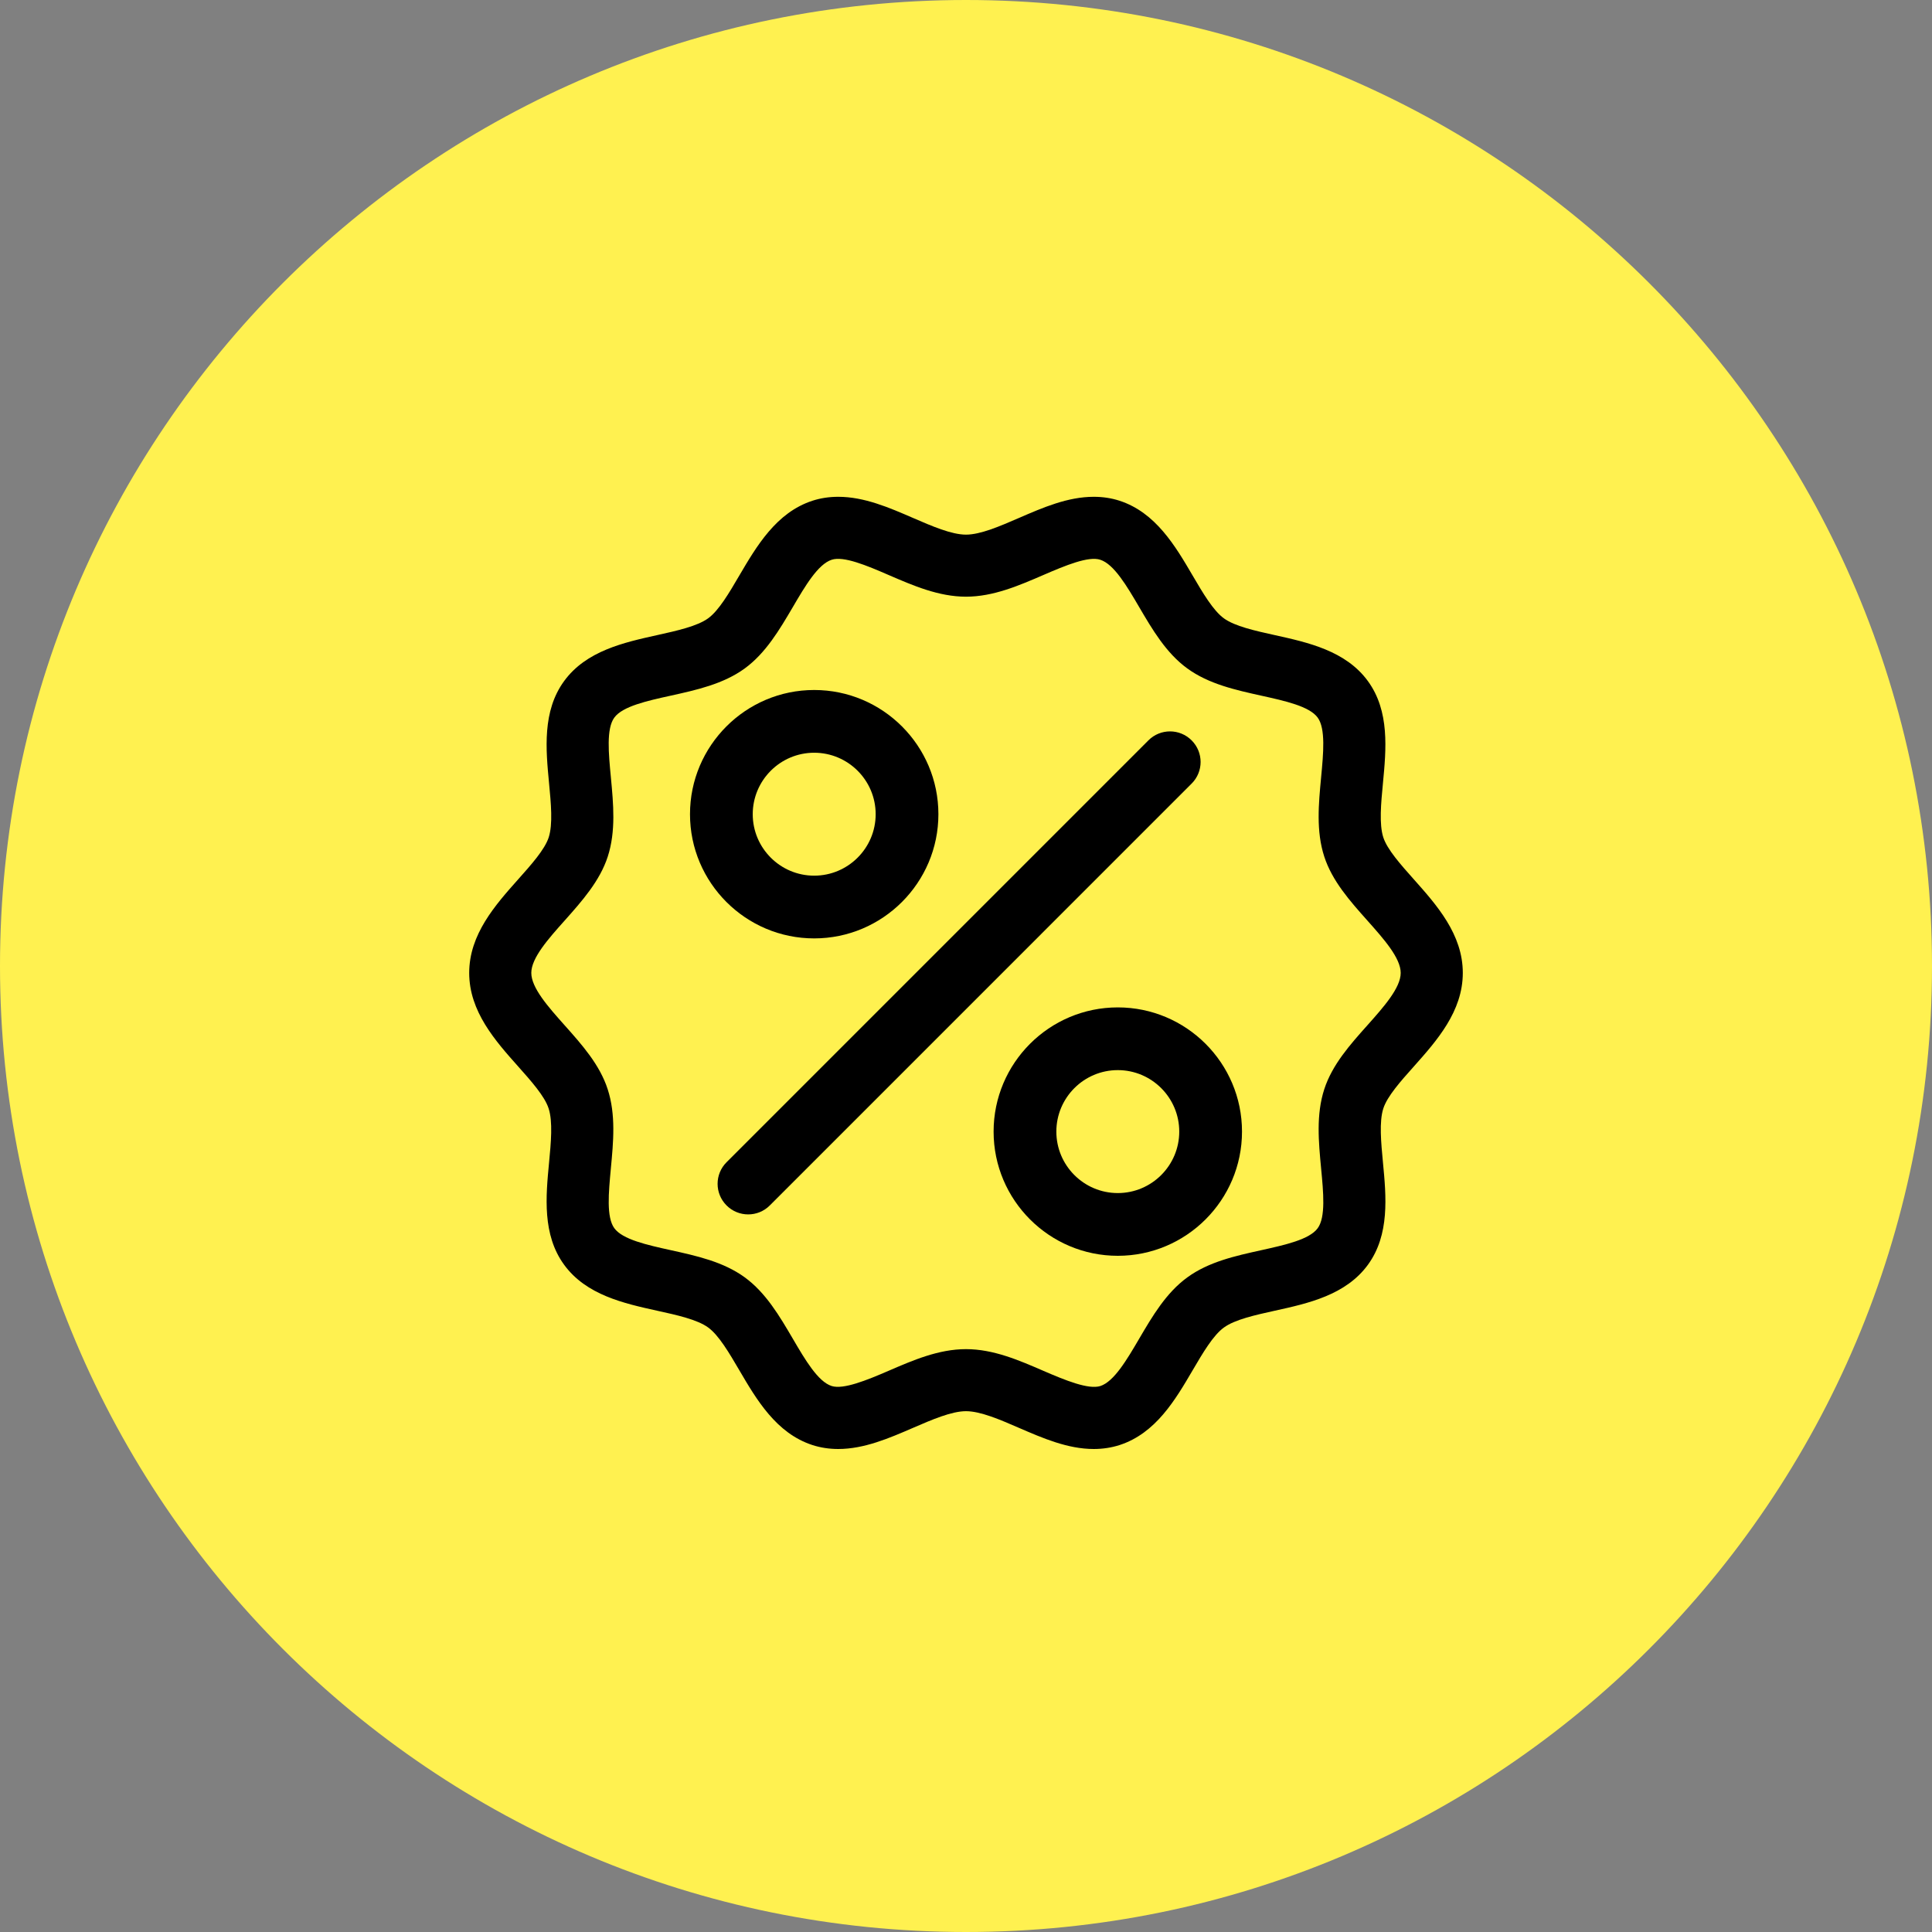 <?xml version="1.0" encoding="utf-8" ?>
<svg xmlns="http://www.w3.org/2000/svg" xmlns:xlink="http://www.w3.org/1999/xlink" width="140" height="140">
	<rect width="100%" height="100%" fill="#808080" stroke="none"/>
	<defs>
		<clipPath id="clip_0">
			<rect x="-730" y="-1765" width="1440" height="5520" clip-rule="evenodd"/>
		</clipPath>
	</defs>
	<g clip-path="url(#clip_0)">
		<path fill="rgb(255,241,80)" stroke="none" d="M70 140C108.66 140 140 108.66 140 70C140 31.34 108.66 0 70 0C31.34 0 0 31.34 0 70C0 108.66 31.34 140 70 140Z"/>
	</g>
	<defs>
		<clipPath id="clip_1">
			<rect x="-730" y="-1765" width="1440" height="5520" clip-rule="evenodd"/>
		</clipPath>
	</defs>
	<g clip-path="url(#clip_1)">
		<path fill="rgb(0,0,0)" stroke="none" transform="translate(52 53)" d="M34.35 0.65C33.484 -0.217 32.084 -0.217 31.218 0.65L0.65 31.219C-0.217 32.085 -0.217 33.485 0.65 34.351C1.081 34.783 1.649 35 2.216 35C2.783 35 3.35 34.785 3.782 34.351L34.35 3.782C35.217 2.916 35.217 1.516 34.35 0.65Z"/>
	</g>
	<defs>
		<clipPath id="clip_2">
			<rect x="-730" y="-1765" width="1440" height="5520" clip-rule="evenodd"/>
		</clipPath>
	</defs>
	<g clip-path="url(#clip_2)">
		<path fill="rgb(0,0,0)" stroke="none" transform="translate(50 50)" d="M0 9.001C0 4.037 4.037 0 8.999 0C13.963 0 18 4.037 18 9.001C18 13.961 13.961 18 8.999 18C4.037 18 0 13.963 0 9.001ZM4.546 9.001C4.546 11.456 6.544 13.454 8.999 13.454C11.456 13.454 13.454 11.456 13.454 9.001C13.454 6.544 11.456 4.546 8.999 4.546C6.544 4.546 4.546 6.544 4.546 9.001Z" fill-rule="evenodd"/>
	</g>
	<defs>
		<clipPath id="clip_3">
			<rect x="-730" y="-1765" width="1440" height="5520" clip-rule="evenodd"/>
		</clipPath>
	</defs>
	<g clip-path="url(#clip_3)">
		<path fill="rgb(0,0,0)" stroke="none" transform="translate(34 36)" d="M72 34.501C72 37.297 70.11 39.419 68.445 41.289C67.5 42.346 66.526 43.441 66.242 44.319C65.932 45.275 66.076 46.785 66.215 48.246L66.215 48.248C66.449 50.695 66.714 53.468 65.126 55.648C63.524 57.846 60.788 58.449 58.376 58.979C56.954 59.294 55.483 59.618 54.688 60.198C53.91 60.76 53.158 62.043 52.429 63.286C51.172 65.433 49.748 67.865 47.126 68.715C46.539 68.903 45.911 69 45.259 69C43.376 69 41.573 68.22 39.834 67.467C38.464 66.871 37.046 66.26 36 66.26C34.952 66.26 33.534 66.874 32.164 67.467C30.424 68.22 28.622 69 26.737 69C26.087 69 25.459 68.903 24.874 68.715C22.253 67.863 20.824 65.428 19.568 63.282C18.839 62.039 18.088 60.755 17.314 60.193C16.522 59.618 15.053 59.294 13.63 58.982C11.214 58.449 8.476 57.844 6.876 55.646C5.29 53.47 5.553 50.696 5.787 48.251C5.926 46.79 6.068 45.279 5.755 44.322C5.47 43.438 4.495 42.344 3.553 41.285C1.888 39.417 0 37.295 0 34.501C0 31.705 1.89 29.583 3.557 27.711C4.5 26.654 5.474 25.559 5.76 24.685C6.071 23.727 5.926 22.217 5.787 20.756L5.787 20.755C5.553 18.307 5.288 15.534 6.876 13.356C8.476 11.16 11.212 10.556 13.628 10.021C15.05 9.706 16.522 9.38 17.316 8.805C18.088 8.243 18.839 6.961 19.566 5.718C20.828 3.572 22.253 1.137 24.874 0.285C25.461 0.094 26.089 0 26.741 0C28.627 0 30.427 0.78 32.168 1.535C33.536 2.129 34.954 2.742 36 2.742C37.046 2.742 38.464 2.129 39.832 1.535C41.573 0.78 43.373 0 45.259 0C45.911 0 46.539 0.094 47.124 0.285C49.745 1.137 51.172 3.569 52.429 5.716C53.156 6.957 53.91 8.24 54.684 8.805C55.48 9.384 56.952 9.708 58.376 10.023C60.788 10.556 63.524 11.16 65.124 13.356C66.712 15.534 66.447 18.304 66.213 20.751L66.213 20.754C66.073 22.215 65.93 23.725 66.24 24.683C66.526 25.559 67.5 26.652 68.443 27.711C70.11 29.583 72 31.705 72 34.501ZM61.961 42.93C62.536 41.154 63.83 39.7 65.084 38.298C66.272 36.965 67.5 35.584 67.5 34.501C67.5 33.418 66.269 32.035 65.081 30.702C63.83 29.297 62.536 27.846 61.961 26.072C61.362 24.23 61.551 22.249 61.733 20.333L61.733 20.329L61.734 20.319C61.898 18.589 62.067 16.803 61.486 16.002C60.889 15.181 59.117 14.79 57.407 14.413C55.532 13.997 53.593 13.57 52.038 12.439C50.504 11.324 49.509 9.627 48.548 7.989C47.653 6.462 46.726 4.884 45.733 4.563C44.885 4.278 43.196 4.979 41.623 5.66C39.832 6.435 37.98 7.238 36 7.238C34.02 7.238 32.168 6.435 30.377 5.66C28.805 4.977 27.128 4.275 26.264 4.563C25.272 4.887 24.343 6.467 23.45 7.993C22.486 9.632 21.494 11.324 19.962 12.441C18.41 13.57 16.472 13.997 14.6 14.411C12.886 14.788 11.111 15.181 10.514 16.002C9.929 16.804 10.1 18.596 10.267 20.331L10.267 20.337C10.449 22.252 10.637 24.231 10.04 26.074C9.463 27.848 8.17 29.3 6.919 30.705C5.731 32.035 4.5 33.418 4.5 34.501C4.5 35.584 5.729 36.965 6.914 38.295C8.168 39.7 9.461 41.152 10.035 42.93C10.635 44.768 10.447 46.751 10.265 48.669L10.264 48.673L10.262 48.703C10.101 50.426 9.935 52.2 10.514 52.998C11.113 53.821 12.886 54.212 14.598 54.59C16.47 55.003 18.407 55.428 19.96 56.556C21.494 57.671 22.489 59.368 23.45 61.007C24.343 62.535 25.272 64.116 26.262 64.435C27.113 64.707 28.802 64.019 30.375 63.34C32.166 62.565 34.018 61.764 36 61.764C37.98 61.764 39.832 62.565 41.623 63.342C43.196 64.023 44.876 64.709 45.736 64.437C46.726 64.113 47.653 62.538 48.546 61.014C49.509 59.373 50.504 57.676 52.042 56.561C53.59 55.432 55.53 55.005 57.404 54.592C59.119 54.212 60.889 53.821 61.486 53C62.071 52.2 61.9 50.406 61.733 48.671L61.733 48.666C61.551 46.75 61.363 44.772 61.961 42.93Z" fill-rule="evenodd"/>
	</g>
	<defs>
		<clipPath id="clip_4">
			<rect x="-730" y="-1765" width="1440" height="5520" clip-rule="evenodd"/>
		</clipPath>
	</defs>
	<g clip-path="url(#clip_4)">
		<path fill="rgb(0,0,0)" stroke="none" transform="translate(72 73)" d="M0 9C0 4.036 4.036 0 8.999 0C13.962 0 18 4.036 18 9C18 13.964 13.96 18 8.999 18C4.036 18 0 13.964 0 9ZM4.547 9C4.547 11.457 6.543 13.454 8.999 13.454C11.454 13.454 13.453 11.457 13.453 9C13.453 6.543 11.454 4.545 8.999 4.545C6.543 4.545 4.547 6.543 4.547 9Z" fill-rule="evenodd"/>
	</g>
</svg>
